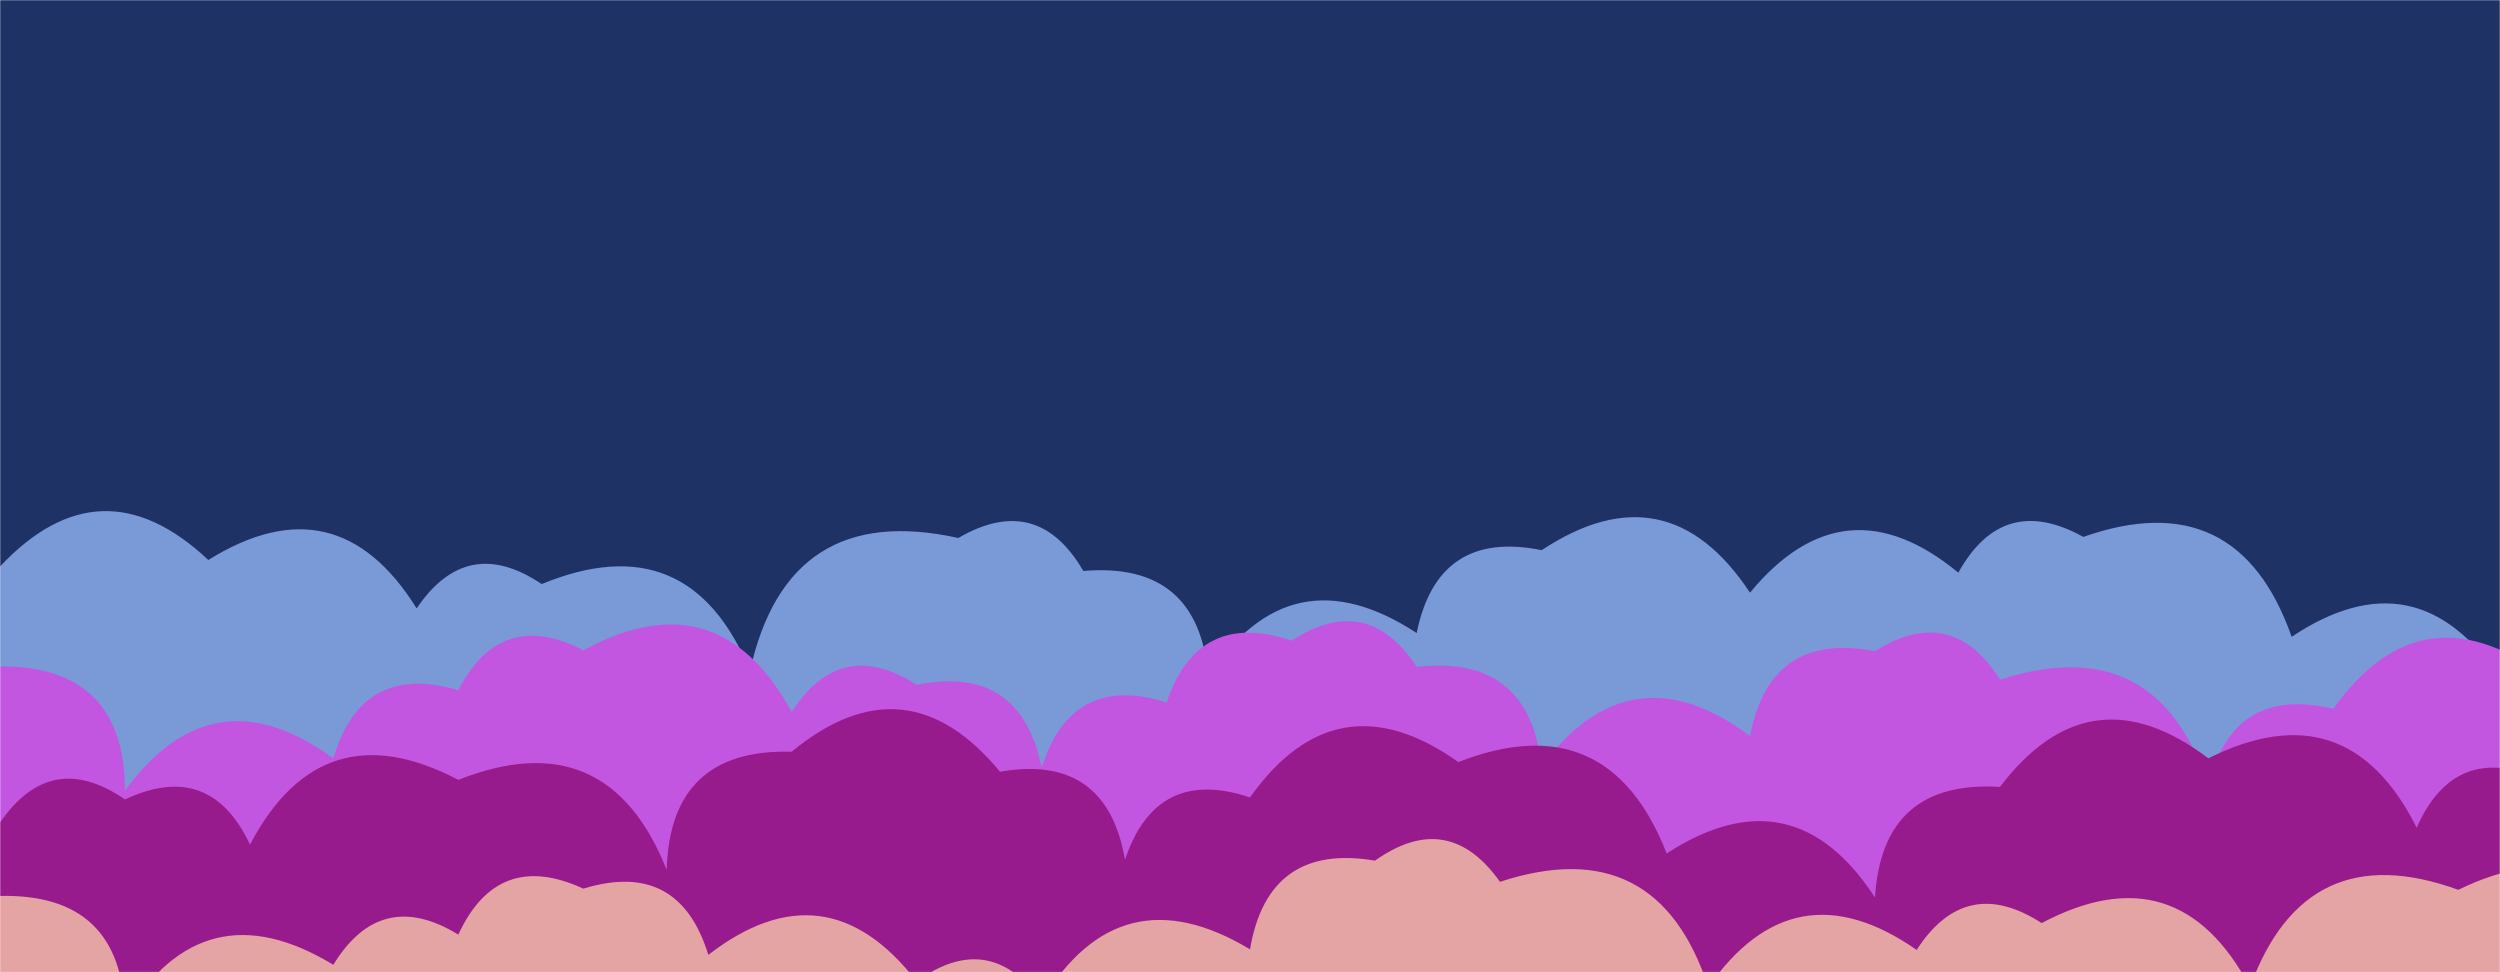 <svg xmlns="http://www.w3.org/2000/svg" version="1.1" xmlns:xlink="http://www.w3.org/1999/xlink" xmlns:svgjs="http://svgjs.dev/svgjs" width="1440" height="560" preserveAspectRatio="none" viewBox="0 0 1440 560"><g mask="url(&quot;#SvgjsMask1108&quot;)" fill="none"><rect width="1440" height="560" x="0" y="0" fill="#1e3266"></rect><path d="M1560 560L0 560 L0 326.31Q58.12 264.43, 120 322.55Q193.94 276.5, 240 350.44Q269 307.44, 312 336.43Q396.97 301.4, 432 386.38Q453.75 288.13, 552 309.88Q597.5 283.38, 624 328.87Q690.38 323.25, 696 389.64Q743.5 317.13, 816 364.63Q828.13 304.76, 888 316.9Q960.24 269.14, 1008 341.38Q1062.24 275.62, 1128 329.85Q1153.7 283.56, 1200 309.26Q1288.77 278.03, 1320 366.8Q1391.95 318.75, 1440 390.7Q1468.95 299.65, 1560 328.61z" fill="rgba(121, 153, 215, 1)"></path><path d="M1464 560L0 560 L0 383.78Q71.8 383.58, 72 455.38Q122.73 386.11, 192 436.84Q208.35 381.19, 264 397.54Q288.5 350.05, 336 374.55Q413.81 332.36, 456 410.16Q484.14 366.3, 528 394.44Q587.92 382.37, 600 442.29Q617.15 387.45, 672 404.6Q690.22 350.82, 744 369.04Q787.55 340.59, 816 384.13Q880.56 376.69, 888 441.24Q939.37 372.61, 1008 423.97Q1019.55 363.52, 1080 375.07Q1124.22 347.29, 1152 391.52Q1242.67 362.19, 1272 452.86Q1285.69 394.56, 1344 408.25Q1393.92 338.17, 1464 388.09z" fill="rgba(194, 86, 225, 1)"></path><path d="M1464 560L0 560 L0 473.81Q29.33 431.14, 72 460.48Q121 437.49, 144 486.49Q185.36 407.85, 264 449.21Q349.93 415.13, 384 501.06Q385.97 431.03, 456 433Q521.75 378.75, 576 444.51Q637.34 433.85, 648 495.19Q666.06 441.25, 720 459.31Q769.82 389.13, 840 438.94Q926.33 405.27, 960 491.61Q1032.68 444.3, 1080 516.98Q1084.13 449.12, 1152 453.25Q1203.77 385.02, 1272 436.79Q1351.98 396.77, 1392 476.75Q1414.09 426.84, 1464 448.92z" fill="rgba(152, 27, 141, 1)"></path><path d="M1536 560L0 560 L0 516.06Q70.48 514.53, 72 585.01Q117.36 510.37, 192 555.73Q219.3 511.03, 264 538.33Q286.77 489.1, 336 511.87Q391.07 494.94, 408 550.01Q475.67 497.68, 528 565.35Q569.65 535, 600 576.65Q645.09 501.74, 720 546.82Q730.46 485.28, 792 495.74Q834.1 465.84, 864 507.93Q954.36 478.28, 984 568.64Q1033.26 497.9, 1104 547.16Q1132.27 503.43, 1176 531.7Q1254.45 490.15, 1296 568.6Q1327.97 480.58, 1416 512.55Q1496.49 473.04, 1536 553.53z" fill="rgba(229, 164, 164, 1)"></path></g><defs><mask id="SvgjsMask1108"><rect width="1440" height="560" fill="#ffffff"></rect></mask></defs></svg>